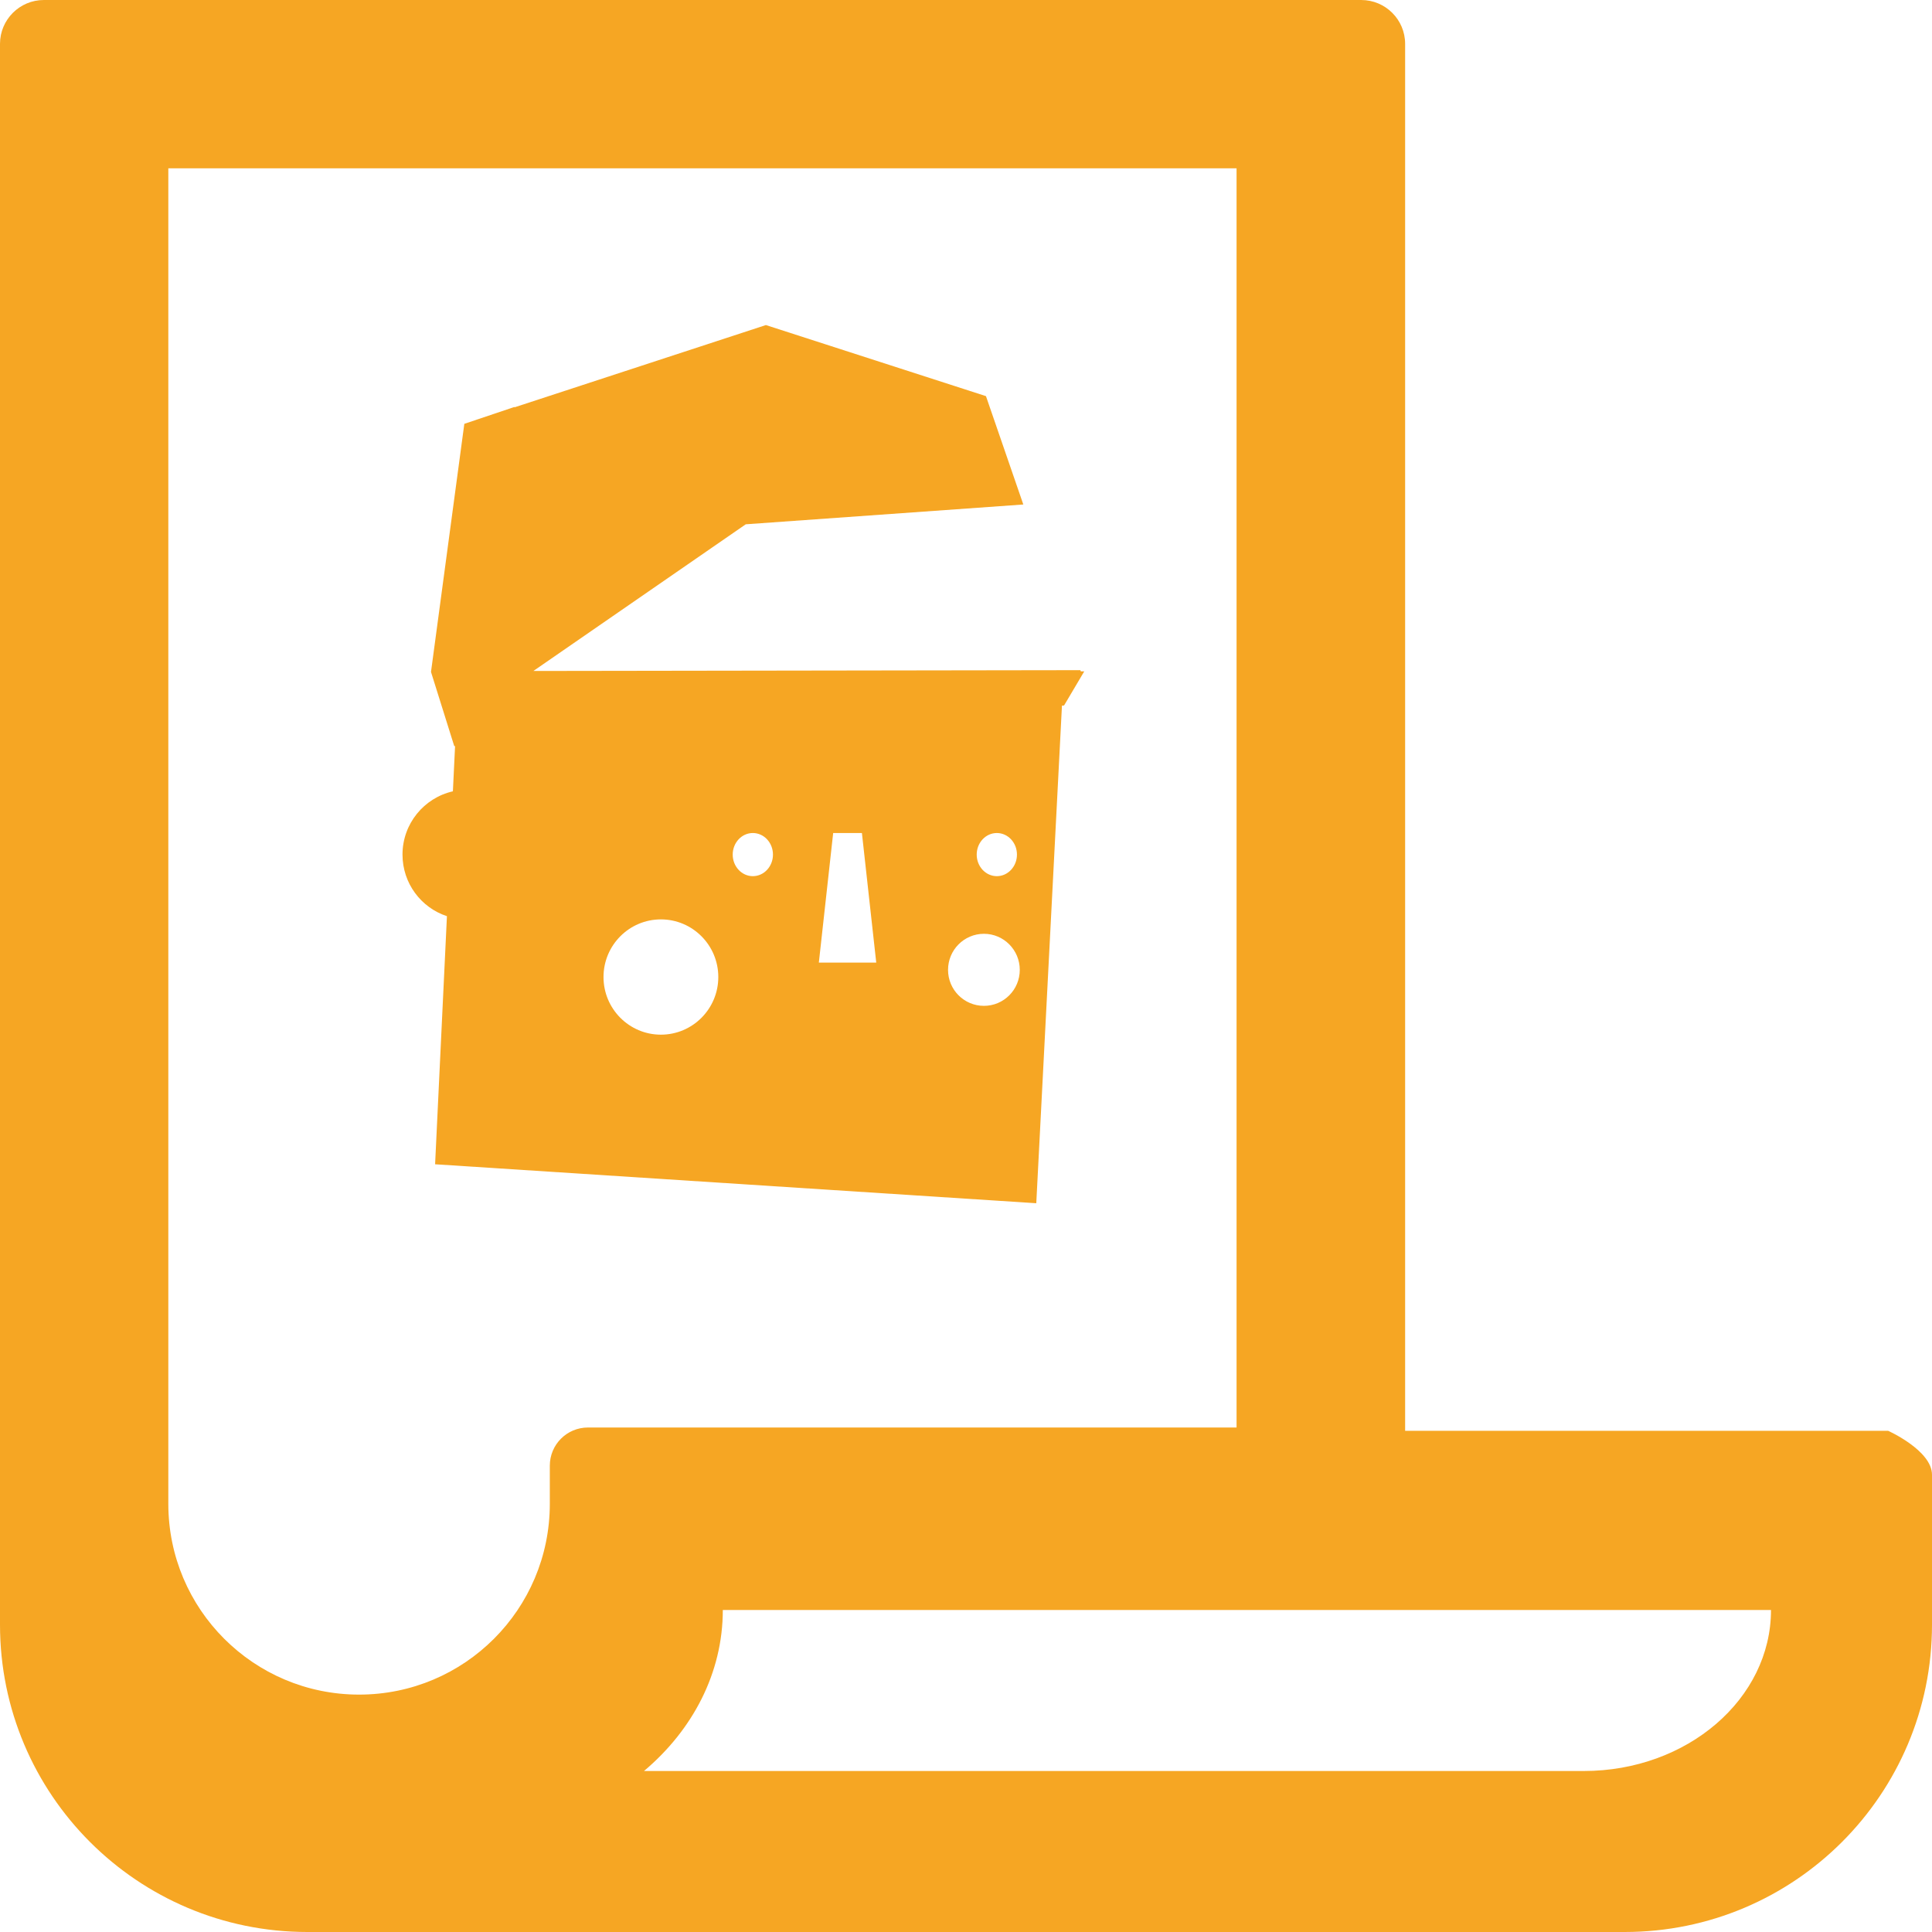 <?xml version="1.0" encoding="UTF-8"?>
<svg width="24px" height="24px" viewBox="0 0 24 24" version="1.1" xmlns="http://www.w3.org/2000/svg" xmlns:xlink="http://www.w3.org/1999/xlink">
    <!-- Generator: Sketch 42 (36781) - http://www.bohemiancoding.com/sketch -->
    <title>4@1x</title>
    <desc>Created with Sketch.</desc>
    <defs></defs>
    <g id="H5优化-&gt;-买单完成/消费记录" stroke="none" stroke-width="1" fill="none" fill-rule="evenodd">
        <path d="M13.421,8.325 L13.426,8.34 L13.469,8.34 L13.218,8.764 L13.192,8.766 L12.873,14.947 L5.405,14.463 L5.552,11.381 C5.231,11.276 5,10.973 5,10.616 C5,10.232 5.268,9.911 5.626,9.83 L5.653,9.268 L5.643,9.269 L5.354,8.347 L5.768,5.265 L5.551,6.806 L5.768,5.265 L6.392,5.055 L6.391,5.06 L9.514,4.038 L12.248,4.921 L12.712,6.267 L9.264,6.513 L6.626,8.335 L13.421,8.325 Z M23.455,17.774 C23.455,17.774 24,18.018 24,18.32 L24,20.182 C24,22.291 22.291,24 20.182,24 L3.818,24 C1.709,24 0,22.291 0,20.182 L0,0.545 C0,0.244 0.244,0 0.545,0 L16.909,0 C17.211,0 17.455,0.244 17.455,0.545 L17.455,17.774 L23.455,17.774 Z M4.461,21.051 C5.77,21.051 6.83,19.991 6.83,18.681 L6.83,18.207 C6.83,17.945 7.042,17.733 7.304,17.733 L15.361,17.733 L15.361,2.091 L2.091,2.091 L2.091,18.681 C2.091,19.991 3.152,21.051 4.461,21.051 Z M8,22 L19.675,22 C20.959,22 22,21.105 22,20 L8.979,20 C8.979,20.784 8.603,21.492 8,22 Z M10.35,10.348 L10.172,11.958 L10.885,11.958 L10.707,10.348 L10.35,10.348 Z M12.383,10.884 C12.521,10.884 12.633,10.764 12.633,10.616 C12.633,10.468 12.521,10.348 12.383,10.348 C12.245,10.348 12.133,10.468 12.133,10.616 C12.133,10.764 12.245,10.884 12.383,10.884 Z M9.352,10.884 C9.49,10.884 9.602,10.764 9.602,10.616 C9.602,10.468 9.49,10.348 9.352,10.348 C9.214,10.348 9.102,10.468 9.102,10.616 C9.102,10.764 9.214,10.884 9.352,10.884 Z M12.223,12.495 C12.469,12.495 12.668,12.295 12.668,12.048 C12.668,11.801 12.469,11.6 12.223,11.6 C11.976,11.6 11.777,11.801 11.777,12.048 C11.777,12.295 11.976,12.495 12.223,12.495 Z M8.21,12.853 C8.604,12.853 8.923,12.532 8.923,12.137 C8.923,11.742 8.604,11.421 8.21,11.421 C7.816,11.421 7.497,11.742 7.497,12.137 C7.497,12.532 7.816,12.853 8.21,12.853 Z" id="Combined-Shape" fill="#F6A623" fill-rule="nonzero"></path>
    </g>
</svg>